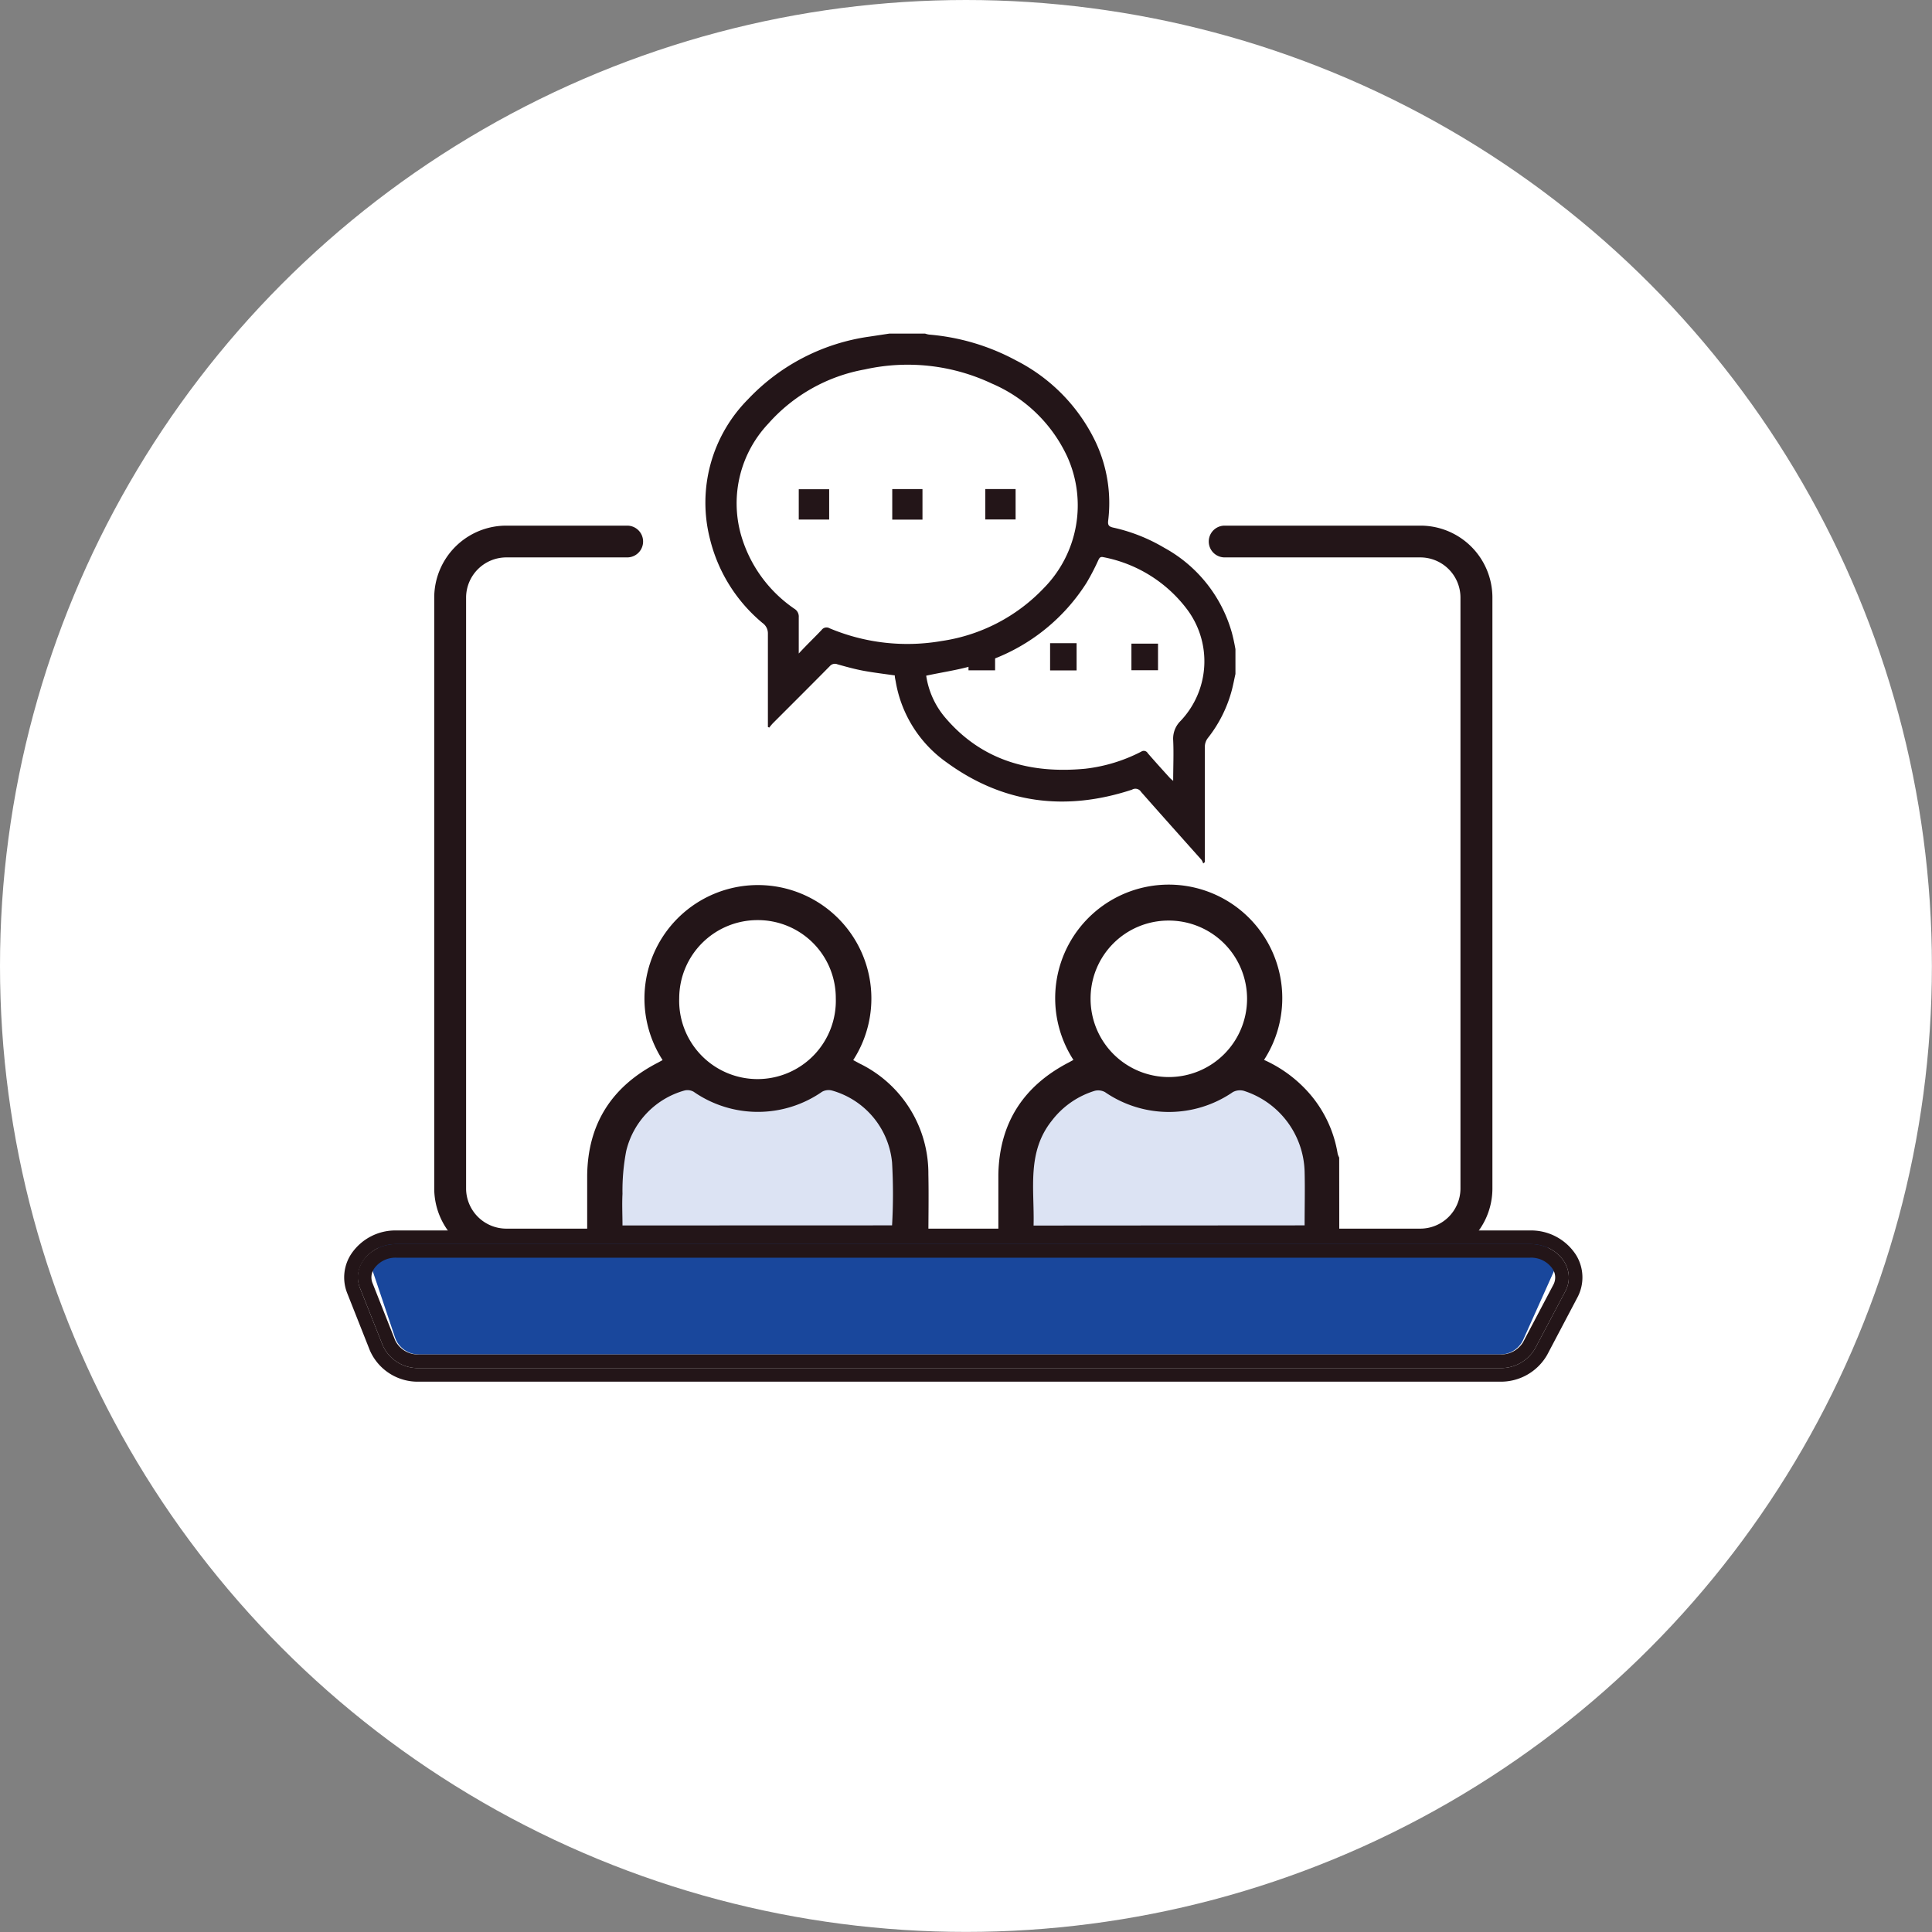 <svg xmlns="http://www.w3.org/2000/svg" viewBox="0 0 212.85 212.85"><rect x="0" y="0" width="212.85" height="212.85" fill="#808080" stroke="none"/><defs><style>.clsflat3-1{fill:#fff;}.clsflat3-2{fill:#dce3f3;}.clsflat3-3{fill:#231518;}.clsflat3-4{fill:#19479c;}</style></defs><g id="레이어_2" data-name="레이어 2"><g id="레이어_1-2" data-name="레이어 1"><circle class="clsflat3-1" cx="106.42" cy="106.42" r="106.42"/><path class="clsflat3-2" d="M66.67,136.81s-.62-22.73,11.11-17.67c0,0,8,2.66,13.78-1.11,0,0,11,5.37,8.94,18.27Z"/><path class="clsflat3-2" d="M112.19,136.81s-.62-24.39,11.11-19c0,0,8,2.85,13.78-1.19A18.84,18.84,0,0,1,146,136.27Z"/><path class="clsflat3-3" d="M156.42,138.86H55.84a7.94,7.94,0,0,1-8-7.86V65.78a7.94,7.94,0,0,1,8-7.87H69.1a1.75,1.75,0,0,1,0,3.5H55.84a4.44,4.44,0,0,0-4.49,4.37V131a4.44,4.44,0,0,0,4.49,4.36H156.42A4.43,4.43,0,0,0,160.9,131V65.78a4.43,4.43,0,0,0-4.48-4.37h-21.5a1.75,1.75,0,0,1,0-3.5h21.5a7.93,7.93,0,0,1,8,7.87V131A7.93,7.93,0,0,1,156.42,138.86Z"/><circle class="clsflat3-1" cx="84.91" cy="109.58" r="10.85"/><circle class="clsflat3-1" cx="128.81" cy="110.16" r="10.85"/><path class="clsflat3-3" d="M147.55,137.47a2.42,2.42,0,0,1-2.49,1.35q-16.31,0-32.6,0c-1.84,0-2.47-.62-2.47-2.43,0-2.32,0-4.64,0-7,.11-5.67,2.77-9.76,7.78-12.35l.49-.27a12.51,12.51,0,1,1,21,0,14.5,14.5,0,0,1,5,3.7,13.4,13.4,0,0,1,3.11,6.63,1.75,1.75,0,0,0,.17.43ZM143.73,135c0-2,.05-4,0-5.93a9.62,9.62,0,0,0-6.72-8.9,1.65,1.65,0,0,0-1.19.15,12.43,12.43,0,0,1-14.08,0,1.58,1.58,0,0,0-1.11-.15,9.39,9.39,0,0,0-4.76,3.31c-2.78,3.49-1.89,7.57-2,11.54Zm-15-33.58a8.58,8.58,0,0,0-8.58,8.59,8.62,8.62,0,1,0,8.58-8.59Z"/><path class="clsflat3-3" d="M73,116.79a12.5,12.5,0,1,1,21,0l.7.38a13.46,13.46,0,0,1,7.58,12.21c.05,2.41,0,4.83,0,7.25a1.94,1.94,0,0,1-2.22,2.2H66.93c-1.57,0-2.24-.68-2.24-2.27,0-2.36,0-4.71,0-7.06.07-5.72,2.74-9.83,7.8-12.43ZM98.28,135a61.26,61.26,0,0,0,0-6.92,9.13,9.13,0,0,0-6.6-7.93,1.48,1.48,0,0,0-1.11.13,12.4,12.4,0,0,1-14.15,0,1.38,1.38,0,0,0-1-.14,9.11,9.11,0,0,0-6.43,6.67,23.09,23.09,0,0,0-.41,4.72c-.06,1.15,0,2.32,0,3.48ZM83.43,101.37a8.62,8.62,0,0,0-8.6,8.59,8.63,8.63,0,1,0,17.25,0A8.58,8.58,0,0,0,83.43,101.37Z"/><path class="clsflat3-4" d="M168.58,136.68H43.67A2.75,2.75,0,0,0,41.25,138a2.31,2.31,0,0,0-.2,2l2.49,7.41a2.78,2.78,0,0,0,2.63,1.81H165.26a2.78,2.78,0,0,0,2.54-1.59l3.32-7.41a2.33,2.33,0,0,0-.05-2.06A2.77,2.77,0,0,0,168.58,136.68Z"/><path class="clsflat3-3" d="M173.64,138.27a5.89,5.89,0,0,0-5.06-2.71H43.67a5.86,5.86,0,0,0-4.9,2.48,4.69,4.69,0,0,0-.51,4.45l2.49,6.29a5.75,5.75,0,0,0,5.42,3.44H165.26a5.87,5.87,0,0,0,5.19-2.95l3.32-6.3A4.7,4.7,0,0,0,173.64,138.27Zm-1.19,4-3.33,6.3a4.32,4.32,0,0,1-3.86,2.15H46.17a4.24,4.24,0,0,1-4-2.49l-2.5-6.3c-.94-2.38,1.11-4.87,4-4.87H168.58C171.68,137.06,173.73,139.83,172.45,142.27Z"/><path class="clsflat3-3" d="M168.58,137.06H43.67c-2.91,0-5,2.49-4,4.87l2.5,6.3a4.24,4.24,0,0,0,4,2.49H165.26a4.32,4.32,0,0,0,3.86-2.15l3.33-6.3C173.73,139.83,171.68,137.06,168.58,137.06Zm2.54,4.51-3.32,6.3a2.84,2.84,0,0,1-2.54,1.35H46.17a2.79,2.79,0,0,1-2.63-1.54l-2.49-6.3a1.7,1.7,0,0,1,.2-1.66,2.89,2.89,0,0,1,2.42-1.16H168.58a2.86,2.86,0,0,1,2.49,1.26A1.71,1.71,0,0,1,171.12,141.57Z"/><path class="clsflat3-3" d="M135.7,69.65a15.43,15.43,0,0,0-7.45-9.31,19,19,0,0,0-5.63-2.22c-.51-.12-.58-.32-.53-.77a15.8,15.8,0,0,0-1.38-8.65,19.5,19.5,0,0,0-8.79-9,24.39,24.39,0,0,0-9.58-2.84,3,3,0,0,1-.43-.11H98l-2.18.33A22.73,22.73,0,0,0,82.4,44a16.15,16.15,0,0,0-4.19,15.35A17.43,17.43,0,0,0,84,68.63a1.4,1.4,0,0,1,.6,1.18c0,3.23,0,6.46,0,9.69v.59l.15.07a6.08,6.08,0,0,1,.39-.47c2.1-2.1,4.2-4.19,6.28-6.3a.74.74,0,0,1,.85-.2c1,.28,1.94.54,2.92.72s2.24.34,3.39.5c0,.23.06.45.1.67A13.7,13.7,0,0,0,104.3,84c6.25,4.55,13.11,5.4,20.41,3a.73.73,0,0,1,1,.24c2.21,2.51,4.44,5,6.66,7.49a1.84,1.84,0,0,1,.19.4l.18-.15v-.62c0-4,0-8.09,0-12.14a1.58,1.58,0,0,1,.33-.91A14.5,14.5,0,0,0,135.72,76c.15-.58.26-1.17.39-1.75V71.52C136,70.9,135.87,70.27,135.7,69.65Zm-44.3-.43a.67.67,0,0,0-.88.18C89.74,70.23,88.92,71,88,72c0-1.44,0-2.71,0-4a1,1,0,0,0-.48-.93,14.8,14.8,0,0,1-5.9-8.2,12.79,12.79,0,0,1,3-12.17,18.56,18.56,0,0,1,10.66-6,21.73,21.73,0,0,1,14,1.56,16.15,16.15,0,0,1,8.31,8.07A13,13,0,0,1,115,64.79a19.4,19.4,0,0,1-11.26,5.83A22.11,22.11,0,0,1,91.4,69.22Zm38.65,10.22a2.74,2.74,0,0,0-.8,2.11c.07,1.46,0,2.92,0,4.48-.17-.15-.28-.23-.37-.33-.82-.9-1.63-1.8-2.43-2.72a.5.5,0,0,0-.72-.17,17.84,17.84,0,0,1-6.16,1.88c-6,.57-11.38-.85-15.45-5.65a9.2,9.2,0,0,1-2.08-4.6c1.77-.38,3.52-.63,5.2-1.12a21.09,21.09,0,0,0,12.47-9.12A25.09,25.09,0,0,0,121,61.72c.12-.26.23-.41.54-.34A15.09,15.09,0,0,1,130.68,67,9.54,9.54,0,0,1,130.05,79.44Z"/><path class="clsflat3-3" d="M88,57.24h3.35V53.9H88Z"/><path class="clsflat3-3" d="M98.3,57.25h3.33V53.88H98.3Z"/><path class="clsflat3-3" d="M111.89,53.88h-3.34v3.35h3.34Z"/><path class="clsflat3-3" d="M106.7,73.85h2.93V70.93H106.7Z"/><path class="clsflat3-3" d="M115.69,73.86h2.92v-3h-2.92Z"/><path class="clsflat3-3" d="M127.58,70.91h-2.93v2.93h2.93Z"/></g></g></svg>